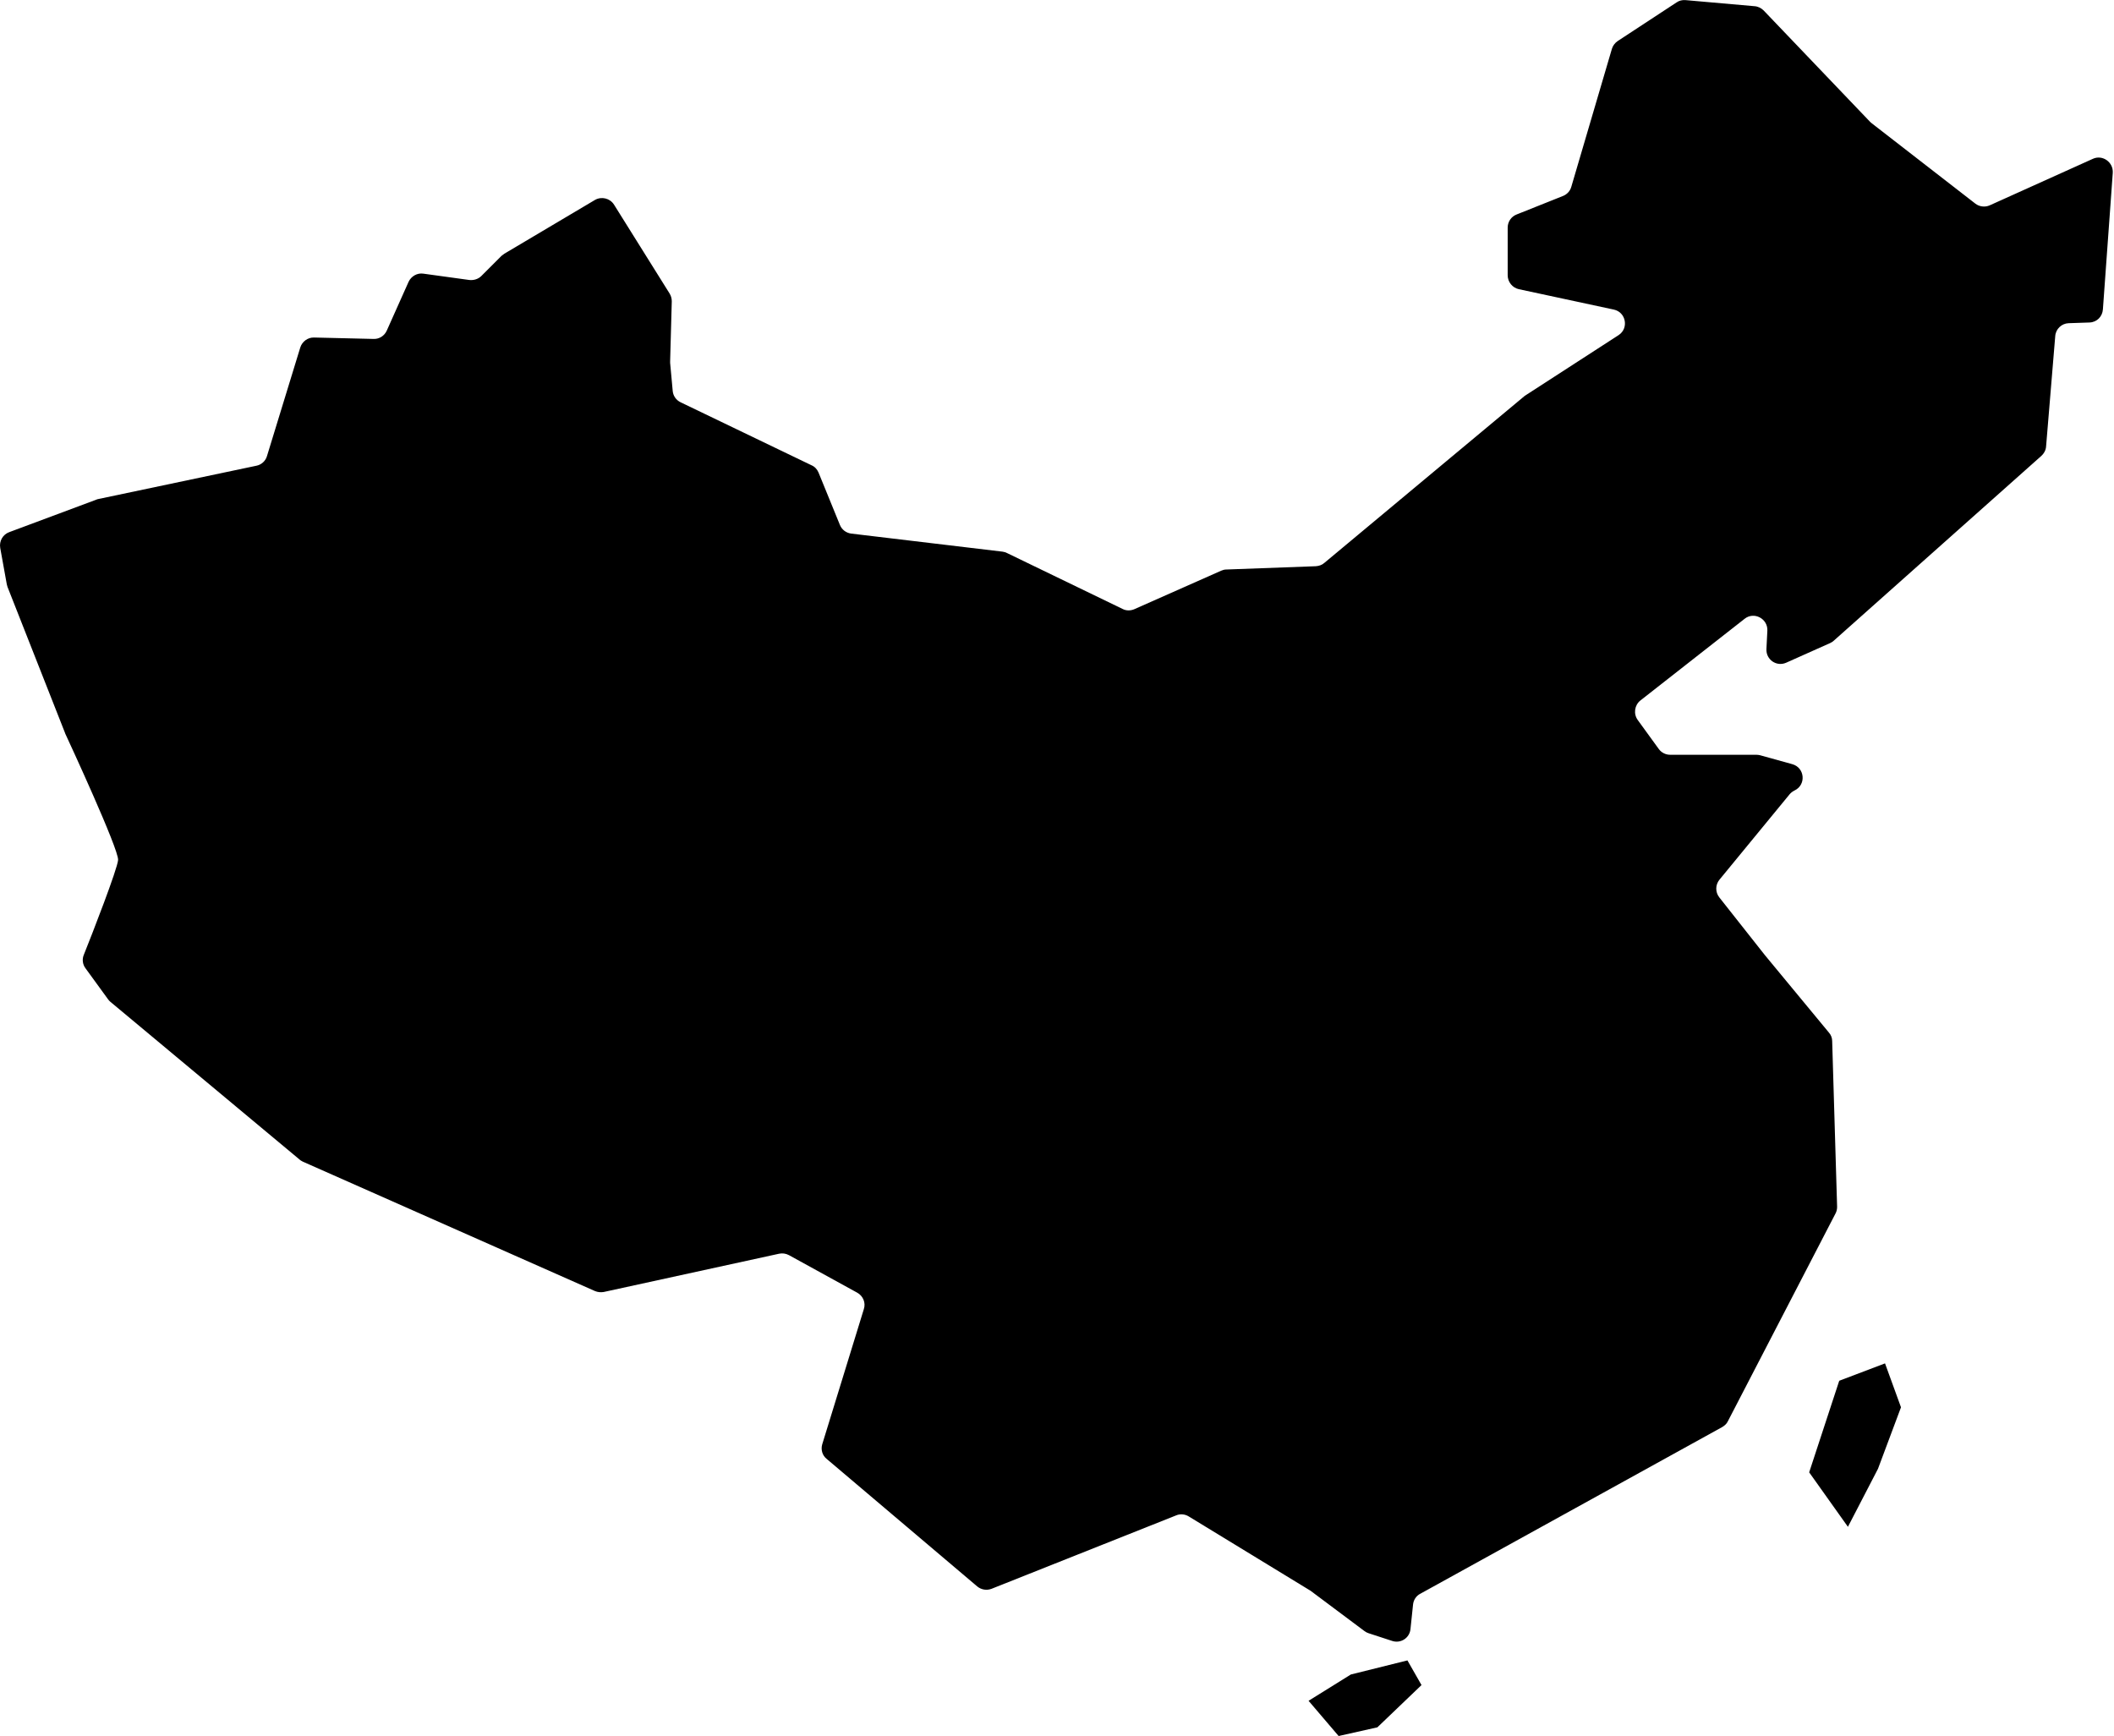 <?xml version="1.0" standalone="no"?><!DOCTYPE svg PUBLIC "-//W3C//DTD SVG 1.1//EN" "http://www.w3.org/Graphics/SVG/1.1/DTD/svg11.dtd"><svg class="icon" width="32px" height="26.28px" viewBox="0 0 1247 1024" version="1.1" xmlns="http://www.w3.org/2000/svg"><path d="M1234.51 93.645l-60.805 27.425c-2.77 1.245-6.094 0.831-8.448-0.969l-61.083-47.369c-0.277-0.277-0.692-0.555-0.969-0.832l-62.883-65.79c-1.384-1.386-3.323-2.355-5.262-2.494l-40.86-3.6c-1.8-0.139-3.739 0.276-5.264 1.384l-34.626 22.716c-1.663 1.108-2.908 2.77-3.463 4.57l-23.961 81.442c-0.692 2.494-2.494 4.433-4.847 5.402l-27.425 10.942c-3.186 1.247-5.264 4.294-5.264 7.758l0 28.117c0 3.878 2.77 7.34 6.511 8.172l56.095 12.05c7.203 1.523 9.003 11.081 2.77 15.097l-54.572 35.319c-0.276 0.139-0.553 0.415-0.831 0.553L781.176 332.016c-1.384 1.245-3.186 1.8-4.986 1.939l-52.77 1.939c-1.108 0-2.078 0.276-3.047 0.692l-51.249 22.714c-2.215 0.971-4.847 0.971-6.925-0.137l-68.145-32.966c-0.831-0.415-1.663-0.692-2.633-0.831l-89.336-10.664c-3.047-0.416-5.541-2.355-6.648-5.125l-12.605-30.888c-0.831-1.939-2.216-3.462-4.155-4.292l-77.148-37.121c-2.633-1.245-4.433-3.739-4.71-6.648l-1.523-16.62c0-0.277 0-0.694 0-0.971l0.969-35.319c0-1.661-0.416-3.184-1.247-4.57l-32.825-52.494c-2.355-3.739-7.341-4.986-11.219-2.77l-53.464 31.717c-0.555 0.416-1.108 0.832-1.663 1.247l-11.911 11.911c-1.8 1.802-4.431 2.633-7.064 2.355l-27.147-3.739c-3.6-0.555-7.203 1.523-8.725 4.847l-12.881 28.809c-1.386 3.047-4.433 4.986-7.758 4.849l-35.042-0.832c-3.739-0.137-7.064 2.355-8.172 5.819l-19.667 64.128c-0.832 2.908-3.325 5.125-6.233 5.678l-93.355 19.669c-0.416 0.139-0.831 0.139-1.247 0.415l-51.247 19.116c-3.739 1.384-5.956 5.262-5.264 9.279l3.878 21.469c0.139 0.555 0.277 1.108 0.416 1.524l33.934 86.15c0 0.139 0.139 0.277 0.139 0.416 1.939 4.155 31.58 68.145 31.164 74.517-0.416 5.402-15.097 43.214-20.222 55.956-1.108 2.633-0.692 5.68 0.969 7.896l13.297 18.281c0.416 0.555 0.831 1.108 1.386 1.524l111.636 93.077c0.555 0.553 1.247 0.831 1.941 1.245l172.303 76.319c1.661 0.692 3.462 0.831 5.125 0.553l103.464-22.576c1.939-0.416 4.017-0.139 5.817 0.831l40.306 22.161c3.463 1.939 5.125 5.956 3.88 9.695l-24.516 79.642c-0.969 3.186 0 6.649 2.631 8.727l88.783 75.209c2.355 1.939 5.541 2.494 8.45 1.386l109.005-43.353c2.353-0.969 5.125-0.694 7.341 0.692l71.053 43.353c0.277 0.139 0.416 0.277 0.692 0.416l31.858 23.823c0.692 0.553 1.523 0.969 2.355 1.247l13.989 4.57c4.986 1.663 10.25-1.661 10.803-6.925l1.523-14.544c0.277-2.631 1.802-5.123 4.294-6.37l178.121-98.341c1.384-0.831 2.631-1.939 3.323-3.462l63.436-122.441c0.694-1.247 0.971-2.631 0.971-4.017l-2.91-97.786c0-1.8-0.692-3.6-1.939-4.986l-37.673-45.569-27.009-34.211c-2.355-3.047-2.355-7.341 0.137-10.389l41.414-50.417c0.831-0.969 1.8-1.661 2.908-2.216l0 0c6.927-3.323 6.094-13.434-1.384-15.512l-18.975-5.264c-0.694-0.139-1.386-0.277-2.216-0.277l-50.833 0c-2.631 0-5.125-1.245-6.648-3.323l-12.466-17.175c-2.631-3.602-1.939-8.727 1.524-11.497l61.497-48.2c5.539-4.433 13.712-0.139 13.434 6.925l-0.553 10.942c-0.277 6.233 5.956 10.527 11.634 8.033l26.041-11.634c0.831-0.416 1.523-0.831 2.078-1.386l122.439-109.005c1.524-1.384 2.633-3.325 2.77-5.539l5.402-65.099c0.277-4.155 3.739-7.478 7.895-7.617l12.328-0.416c4.294-0.139 7.617-3.462 7.895-7.756l5.817-80.472C1246.699 95.584 1240.189 91.012 1234.51 93.645L1234.51 93.645zM1084.922 814.436l-17.728 54.019 22.853 32.133 17.73-34.211 13.573-36.289-9.419-25.902L1084.922 814.436 1084.922 814.436zM796.828 987.709l-24.931 15.513 17.728 20.775 22.853-5.125 26.039-24.931-8.309-14.544L796.828 987.709 796.828 987.709z" /></svg>